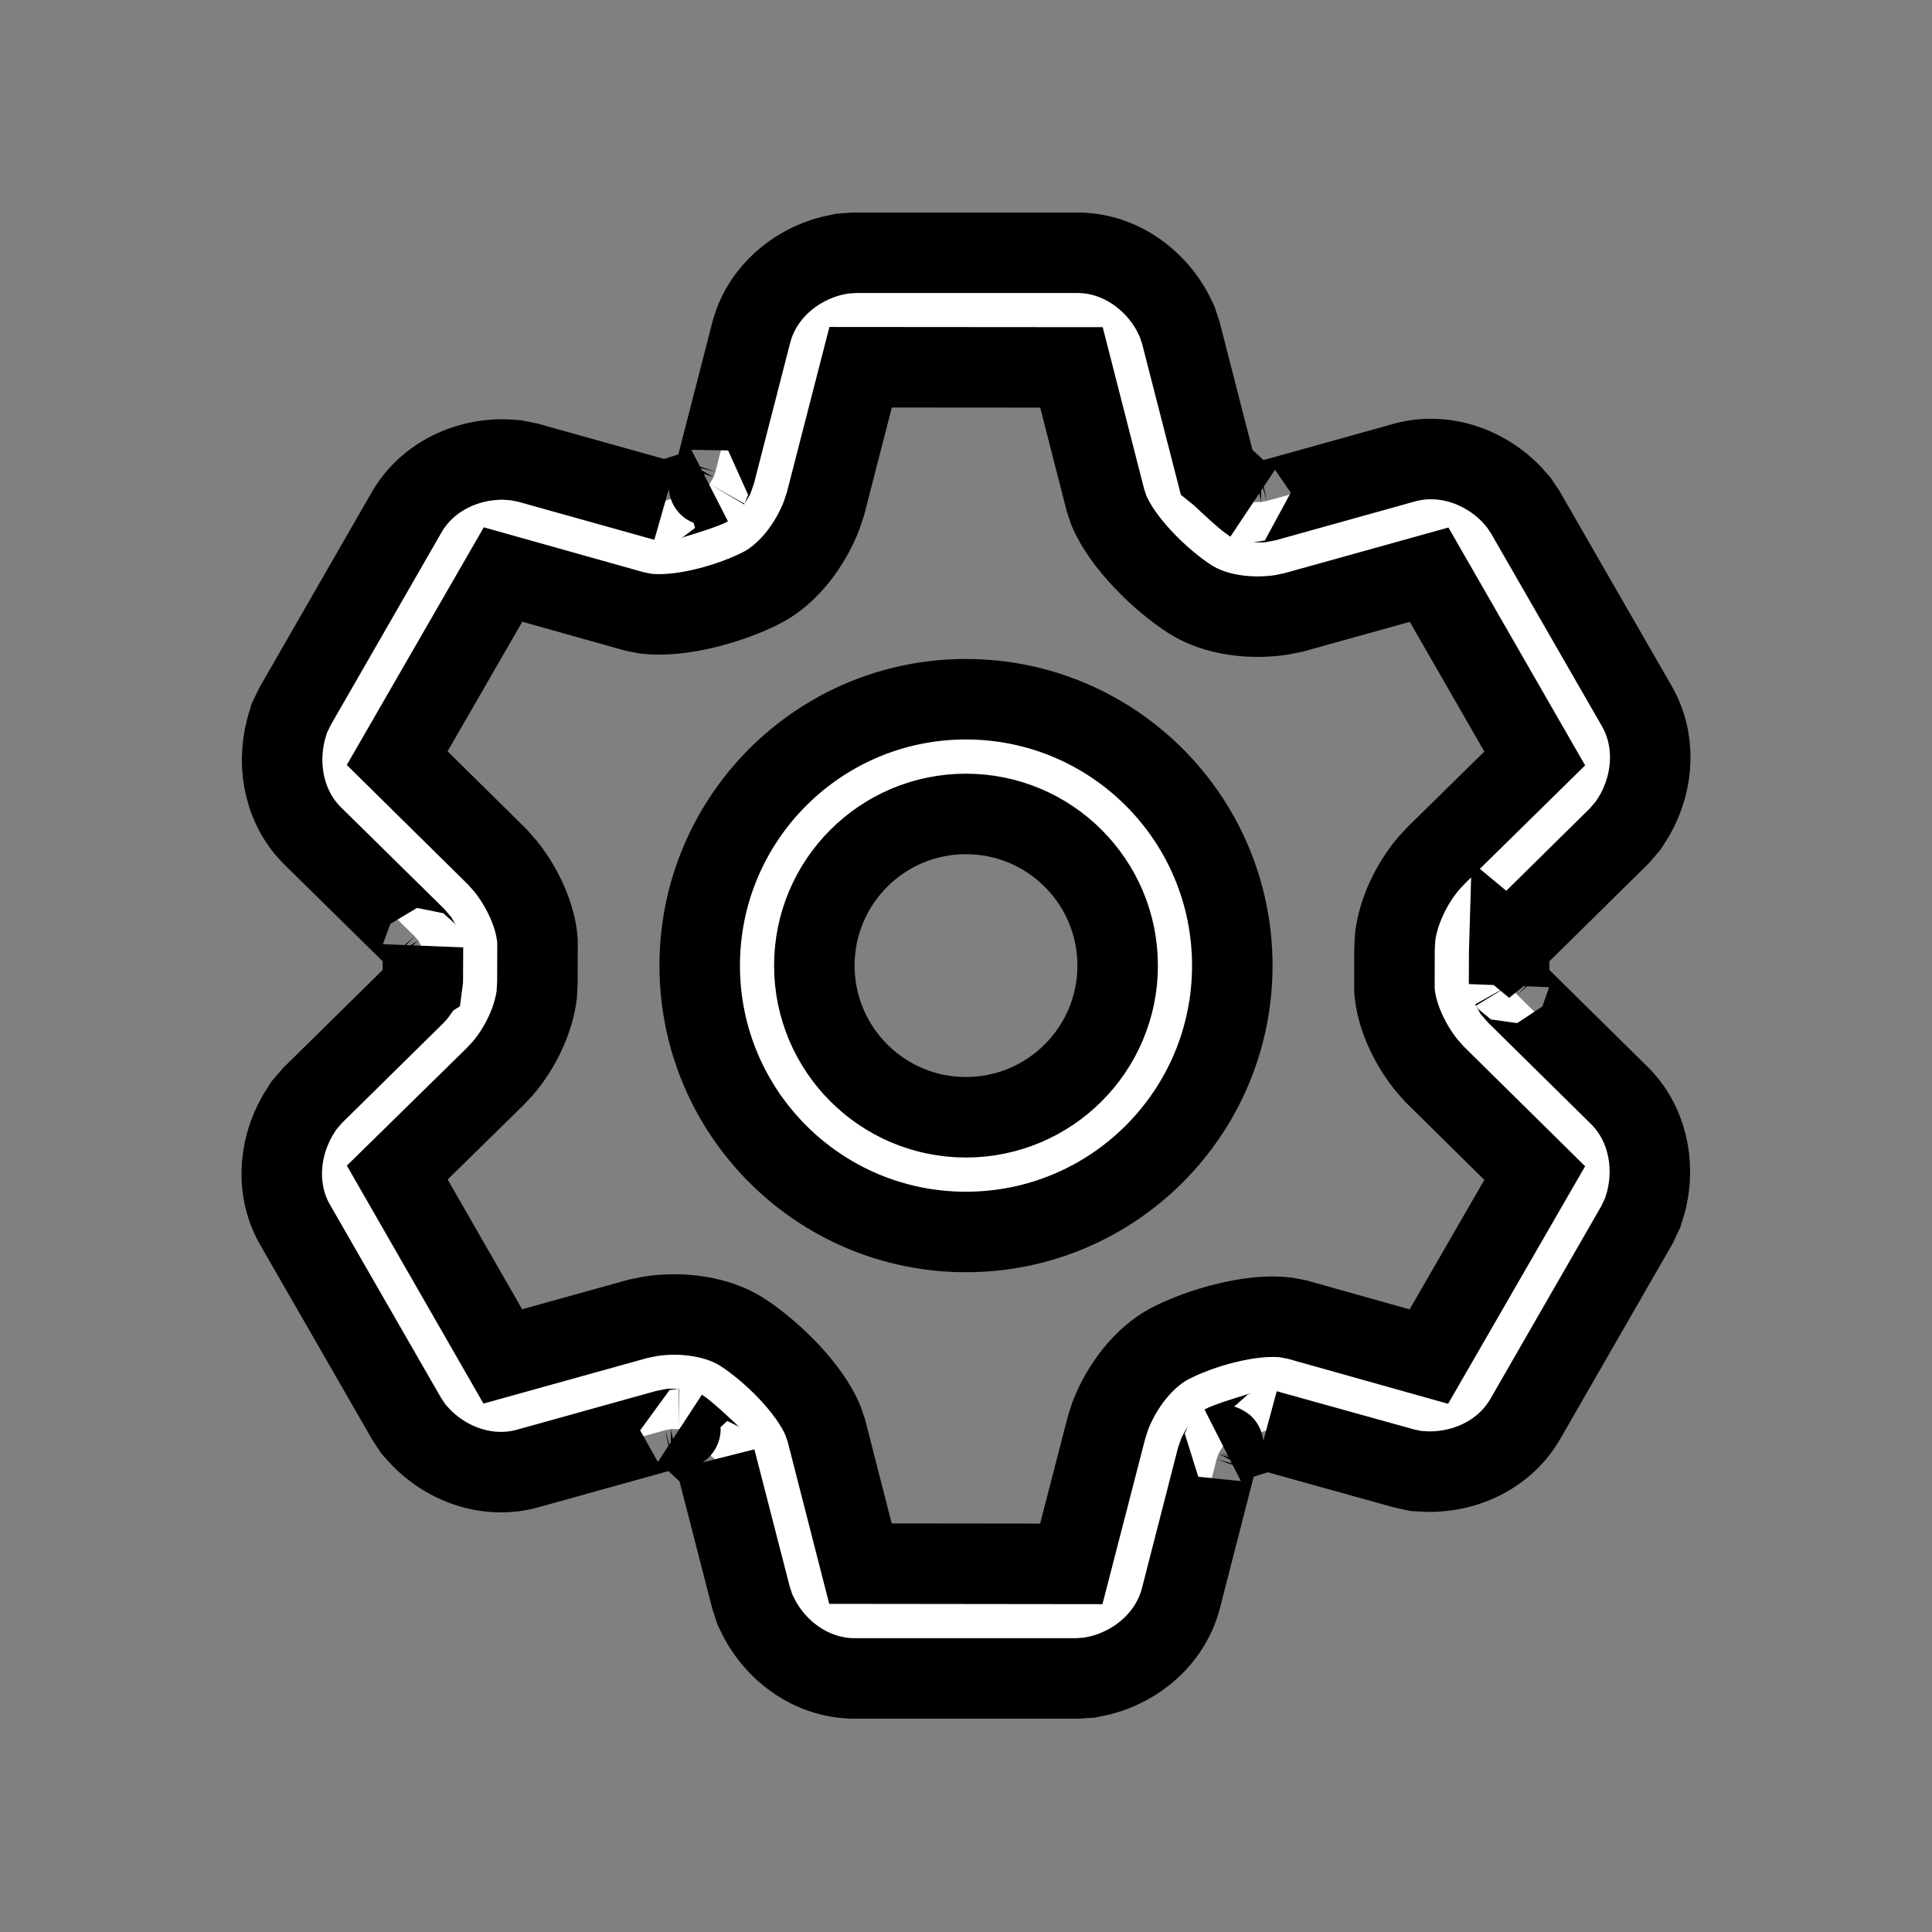 <svg id="vector" xmlns="http://www.w3.org/2000/svg" width="24" height="24" viewBox="0 0 24 24"><rect x="0" y="0" width="24" height="24" fill="#808080" stroke="none"/><path fill="#FFFF" fill-rule="evenodd" d="M13.386,3.14C13.858,3.14 14.309,3.418 14.559,3.866L14.622,3.993L14.669,4.135L15.112,5.861L15.153,5.894C15.243,5.977 15.462,6.187 15.553,6.245C15.543,6.238 15.552,6.237 15.57,6.237L15.666,6.237L15.734,6.224L17.444,5.747C17.9,5.62 18.41,5.767 18.771,6.134L18.865,6.24L18.947,6.362L20.335,8.775C20.564,9.175 20.555,9.687 20.307,10.127L20.225,10.256L20.116,10.383L18.848,11.633C18.811,11.668 18.77,11.742 18.756,11.753L18.75,11.748L18.748,11.815L18.746,12.227C18.747,12.213 18.753,12.219 18.761,12.232L18.802,12.305L18.848,12.358L20.118,13.61C20.446,13.936 20.574,14.437 20.447,14.931L20.406,15.065L20.335,15.215L18.947,17.628C18.711,18.038 18.245,18.29 17.73,18.281L17.589,18.273L17.444,18.242L15.733,17.766C15.752,17.771 15.31,17.892 15.192,17.953C15.21,17.944 15.174,17.993 15.151,18.032L15.137,18.059L15.113,18.128L14.669,19.857C14.55,20.314 14.169,20.681 13.672,20.811L13.533,20.84L13.386,20.85L10.614,20.85C10.141,20.85 9.69,20.572 9.441,20.122L9.378,19.995L9.332,19.856L8.887,18.129C8.891,18.145 8.564,17.82 8.449,17.746C8.458,17.752 8.448,17.753 8.43,17.753L8.335,17.752L8.265,17.766L6.556,18.242C6.1,18.37 5.591,18.223 5.23,17.856L5.135,17.751L5.053,17.627L3.667,15.217C3.436,14.819 3.444,14.305 3.693,13.864L3.774,13.734L3.884,13.607L5.152,12.358C5.188,12.323 5.229,12.248 5.244,12.236L5.252,12.175L5.254,11.766C5.252,11.793 5.23,11.742 5.21,11.707L5.197,11.685L5.152,11.632L3.882,10.382C3.553,10.056 3.426,9.554 3.553,9.06L3.593,8.925L3.665,8.775L5.052,6.363C5.288,5.952 5.755,5.7 6.27,5.708L6.411,5.718L6.556,5.747L8.263,6.224C8.246,6.219 8.689,6.098 8.811,6.034C8.801,6.039 8.805,6.029 8.814,6.013L8.864,5.928L8.887,5.862L9.331,4.136C9.448,3.677 9.83,3.309 10.328,3.179L10.467,3.15L10.614,3.14L13.386,3.14ZM10.691,4.562L10.254,6.26L10.205,6.407C10.06,6.778 9.79,7.13 9.47,7.297C9.092,7.494 8.462,7.676 8.022,7.623L7.883,7.596L6.249,7.137L4.934,9.418L6.182,10.649L6.285,10.767C6.504,11.042 6.658,11.395 6.677,11.691L6.676,12.202L6.668,12.355C6.628,12.668 6.468,13.011 6.249,13.268L6.151,13.373L4.935,14.566L6.246,16.85L7.925,16.383L8.078,16.352C8.471,16.291 8.911,16.351 9.217,16.546C9.58,16.78 10.057,17.242 10.225,17.652L10.266,17.773L10.689,19.424L13.308,19.427L13.746,17.732L13.794,17.584C13.937,17.214 14.208,16.863 14.529,16.692C14.908,16.495 15.539,16.312 15.978,16.366L16.116,16.393L17.75,16.852L19.065,14.572L17.817,13.341L17.714,13.223C17.494,12.947 17.341,12.593 17.322,12.298L17.323,11.79L17.331,11.637C17.37,11.323 17.531,10.981 17.75,10.723L17.848,10.618L19.065,9.422L17.753,7.139L16.072,7.607L15.92,7.638C15.526,7.698 15.086,7.638 14.784,7.444C14.424,7.214 13.943,6.748 13.774,6.338L13.733,6.216L13.31,4.564L10.691,4.562ZM11.999,8.686C13.827,8.686 15.308,10.168 15.308,11.995C15.308,13.822 13.827,15.304 11.999,15.304C10.173,15.304 8.692,13.822 8.692,11.995C8.692,10.168 10.173,8.686 11.999,8.686ZM11.999,10.111C10.96,10.111 10.116,10.954 10.116,11.995C10.116,13.035 10.96,13.879 11.999,13.879C13.04,13.879 13.884,13.035 13.884,11.995C13.884,10.954 13.04,10.111 11.999,10.111Z" stroke-width="1" stroke="#00000000" id="path_0"/></svg>